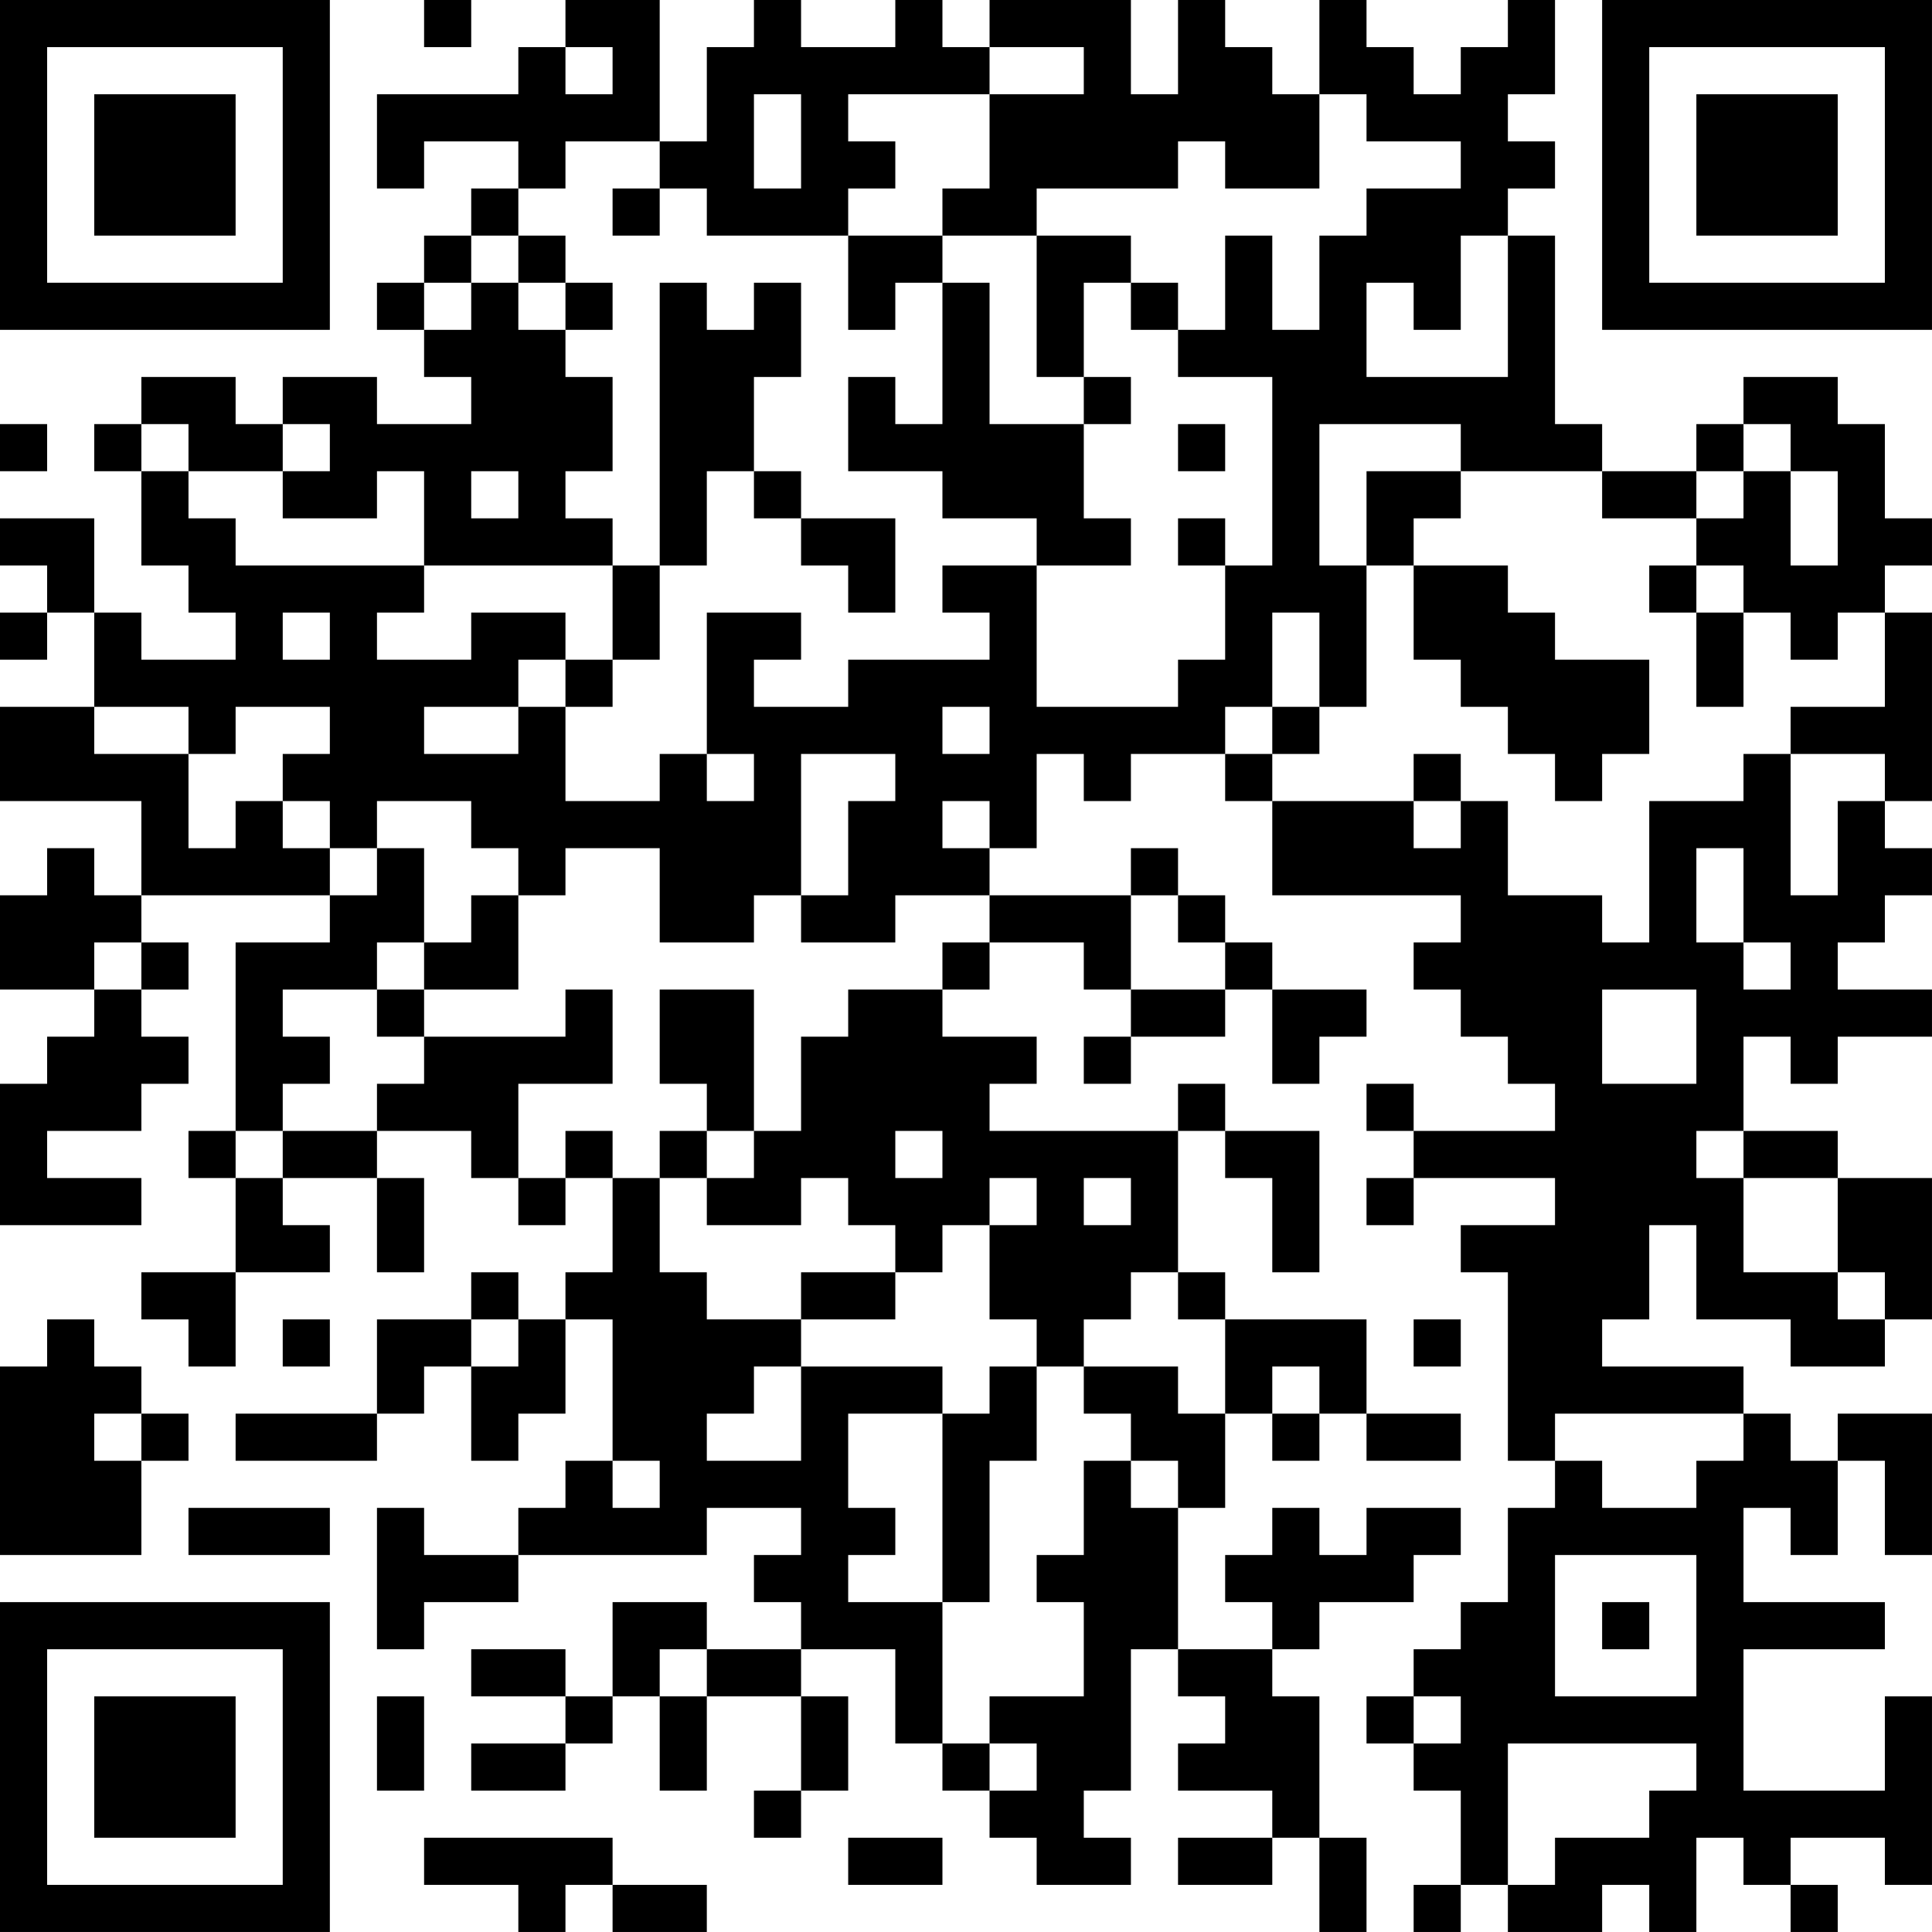 <?xml version="1.0" encoding="UTF-8"?>
<svg xmlns="http://www.w3.org/2000/svg" version="1.1" width="200" height="200" viewBox="0 0 200 200"><rect x="0" y="0" width="200" height="200" fill="#ffffff"/><g transform="scale(4.878)"><g transform="translate(0,0)"><path fill-rule="evenodd" d="M9 0L9 1L10 1L10 0ZM12 0L12 1L11 1L11 2L8 2L8 4L9 4L9 3L11 3L11 4L10 4L10 5L9 5L9 6L8 6L8 7L9 7L9 8L10 8L10 9L8 9L8 8L6 8L6 9L5 9L5 8L3 8L3 9L2 9L2 10L3 10L3 12L4 12L4 13L5 13L5 14L3 14L3 13L2 13L2 11L0 11L0 12L1 12L1 13L0 13L0 14L1 14L1 13L2 13L2 15L0 15L0 17L3 17L3 19L2 19L2 18L1 18L1 19L0 19L0 21L2 21L2 22L1 22L1 23L0 23L0 26L3 26L3 25L1 25L1 24L3 24L3 23L4 23L4 22L3 22L3 21L4 21L4 20L3 20L3 19L7 19L7 20L5 20L5 24L4 24L4 25L5 25L5 27L3 27L3 28L4 28L4 29L5 29L5 27L7 27L7 26L6 26L6 25L8 25L8 27L9 27L9 25L8 25L8 24L10 24L10 25L11 25L11 26L12 26L12 25L13 25L13 27L12 27L12 28L11 28L11 27L10 27L10 28L8 28L8 30L5 30L5 31L8 31L8 30L9 30L9 29L10 29L10 31L11 31L11 30L12 30L12 28L13 28L13 31L12 31L12 32L11 32L11 33L9 33L9 32L8 32L8 35L9 35L9 34L11 34L11 33L15 33L15 32L17 32L17 33L16 33L16 34L17 34L17 35L15 35L15 34L13 34L13 36L12 36L12 35L10 35L10 36L12 36L12 37L10 37L10 38L12 38L12 37L13 37L13 36L14 36L14 38L15 38L15 36L17 36L17 38L16 38L16 39L17 39L17 38L18 38L18 36L17 36L17 35L19 35L19 37L20 37L20 38L21 38L21 39L22 39L22 40L24 40L24 39L23 39L23 38L24 38L24 35L25 35L25 36L26 36L26 37L25 37L25 38L27 38L27 39L25 39L25 40L27 40L27 39L28 39L28 41L29 41L29 39L28 39L28 36L27 36L27 35L28 35L28 34L30 34L30 33L31 33L31 32L29 32L29 33L28 33L28 32L27 32L27 33L26 33L26 34L27 34L27 35L25 35L25 32L26 32L26 30L27 30L27 31L28 31L28 30L29 30L29 31L31 31L31 30L29 30L29 28L26 28L26 27L25 27L25 24L26 24L26 25L27 25L27 27L28 27L28 24L26 24L26 23L25 23L25 24L21 24L21 23L22 23L22 22L20 22L20 21L21 21L21 20L23 20L23 21L24 21L24 22L23 22L23 23L24 23L24 22L26 22L26 21L27 21L27 23L28 23L28 22L29 22L29 21L27 21L27 20L26 20L26 19L25 19L25 18L24 18L24 19L21 19L21 18L22 18L22 16L23 16L23 17L24 17L24 16L26 16L26 17L27 17L27 19L31 19L31 20L30 20L30 21L31 21L31 22L32 22L32 23L33 23L33 24L30 24L30 23L29 23L29 24L30 24L30 25L29 25L29 26L30 26L30 25L33 25L33 26L31 26L31 27L32 27L32 31L33 31L33 32L32 32L32 34L31 34L31 35L30 35L30 36L29 36L29 37L30 37L30 38L31 38L31 40L30 40L30 41L31 41L31 40L32 40L32 41L34 41L34 40L35 40L35 41L36 41L36 39L37 39L37 40L38 40L38 41L39 41L39 40L38 40L38 39L40 39L40 40L41 40L41 36L40 36L40 38L37 38L37 35L40 35L40 34L37 34L37 32L38 32L38 33L39 33L39 31L40 31L40 33L41 33L41 30L39 30L39 31L38 31L38 30L37 30L37 29L34 29L34 28L35 28L35 26L36 26L36 28L38 28L38 29L40 29L40 28L41 28L41 25L39 25L39 24L37 24L37 22L38 22L38 23L39 23L39 22L41 22L41 21L39 21L39 20L40 20L40 19L41 19L41 18L40 18L40 17L41 17L41 13L40 13L40 12L41 12L41 11L40 11L40 9L39 9L39 8L37 8L37 9L36 9L36 10L34 10L34 9L33 9L33 5L32 5L32 4L33 4L33 3L32 3L32 2L33 2L33 0L32 0L32 1L31 1L31 2L30 2L30 1L29 1L29 0L28 0L28 2L27 2L27 1L26 1L26 0L25 0L25 2L24 2L24 0L21 0L21 1L20 1L20 0L19 0L19 1L17 1L17 0L16 0L16 1L15 1L15 3L14 3L14 0ZM12 1L12 2L13 2L13 1ZM21 1L21 2L18 2L18 3L19 3L19 4L18 4L18 5L15 5L15 4L14 4L14 3L12 3L12 4L11 4L11 5L10 5L10 6L9 6L9 7L10 7L10 6L11 6L11 7L12 7L12 8L13 8L13 10L12 10L12 11L13 11L13 12L9 12L9 10L8 10L8 11L6 11L6 10L7 10L7 9L6 9L6 10L4 10L4 9L3 9L3 10L4 10L4 11L5 11L5 12L9 12L9 13L8 13L8 14L10 14L10 13L12 13L12 14L11 14L11 15L9 15L9 16L11 16L11 15L12 15L12 17L14 17L14 16L15 16L15 17L16 17L16 16L15 16L15 13L17 13L17 14L16 14L16 15L18 15L18 14L21 14L21 13L20 13L20 12L22 12L22 15L25 15L25 14L26 14L26 12L27 12L27 8L25 8L25 7L26 7L26 5L27 5L27 7L28 7L28 5L29 5L29 4L31 4L31 3L29 3L29 2L28 2L28 4L26 4L26 3L25 3L25 4L22 4L22 5L20 5L20 4L21 4L21 2L23 2L23 1ZM16 2L16 4L17 4L17 2ZM13 4L13 5L14 5L14 4ZM11 5L11 6L12 6L12 7L13 7L13 6L12 6L12 5ZM18 5L18 7L19 7L19 6L20 6L20 9L19 9L19 8L18 8L18 10L20 10L20 11L22 11L22 12L24 12L24 11L23 11L23 9L24 9L24 8L23 8L23 6L24 6L24 7L25 7L25 6L24 6L24 5L22 5L22 8L23 8L23 9L21 9L21 6L20 6L20 5ZM31 5L31 7L30 7L30 6L29 6L29 8L32 8L32 5ZM14 6L14 12L13 12L13 14L12 14L12 15L13 15L13 14L14 14L14 12L15 12L15 10L16 10L16 11L17 11L17 12L18 12L18 13L19 13L19 11L17 11L17 10L16 10L16 8L17 8L17 6L16 6L16 7L15 7L15 6ZM0 9L0 10L1 10L1 9ZM25 9L25 10L26 10L26 9ZM28 9L28 12L29 12L29 15L28 15L28 13L27 13L27 15L26 15L26 16L27 16L27 17L30 17L30 18L31 18L31 17L32 17L32 19L34 19L34 20L35 20L35 17L37 17L37 16L38 16L38 19L39 19L39 17L40 17L40 16L38 16L38 15L40 15L40 13L39 13L39 14L38 14L38 13L37 13L37 12L36 12L36 11L37 11L37 10L38 10L38 12L39 12L39 10L38 10L38 9L37 9L37 10L36 10L36 11L34 11L34 10L31 10L31 9ZM10 10L10 11L11 11L11 10ZM29 10L29 12L30 12L30 14L31 14L31 15L32 15L32 16L33 16L33 17L34 17L34 16L35 16L35 14L33 14L33 13L32 13L32 12L30 12L30 11L31 11L31 10ZM25 11L25 12L26 12L26 11ZM35 12L35 13L36 13L36 15L37 15L37 13L36 13L36 12ZM6 13L6 14L7 14L7 13ZM2 15L2 16L4 16L4 18L5 18L5 17L6 17L6 18L7 18L7 19L8 19L8 18L9 18L9 20L8 20L8 21L6 21L6 22L7 22L7 23L6 23L6 24L5 24L5 25L6 25L6 24L8 24L8 23L9 23L9 22L12 22L12 21L13 21L13 23L11 23L11 25L12 25L12 24L13 24L13 25L14 25L14 27L15 27L15 28L17 28L17 29L16 29L16 30L15 30L15 31L17 31L17 29L20 29L20 30L18 30L18 32L19 32L19 33L18 33L18 34L20 34L20 37L21 37L21 38L22 38L22 37L21 37L21 36L23 36L23 34L22 34L22 33L23 33L23 31L24 31L24 32L25 32L25 31L24 31L24 30L23 30L23 29L25 29L25 30L26 30L26 28L25 28L25 27L24 27L24 28L23 28L23 29L22 29L22 28L21 28L21 26L22 26L22 25L21 25L21 26L20 26L20 27L19 27L19 26L18 26L18 25L17 25L17 26L15 26L15 25L16 25L16 24L17 24L17 22L18 22L18 21L20 21L20 20L21 20L21 19L19 19L19 20L17 20L17 19L18 19L18 17L19 17L19 16L17 16L17 19L16 19L16 20L14 20L14 18L12 18L12 19L11 19L11 18L10 18L10 17L8 17L8 18L7 18L7 17L6 17L6 16L7 16L7 15L5 15L5 16L4 16L4 15ZM20 15L20 16L21 16L21 15ZM27 15L27 16L28 16L28 15ZM30 16L30 17L31 17L31 16ZM20 17L20 18L21 18L21 17ZM36 18L36 20L37 20L37 21L38 21L38 20L37 20L37 18ZM10 19L10 20L9 20L9 21L8 21L8 22L9 22L9 21L11 21L11 19ZM24 19L24 21L26 21L26 20L25 20L25 19ZM2 20L2 21L3 21L3 20ZM14 21L14 23L15 23L15 24L14 24L14 25L15 25L15 24L16 24L16 21ZM34 21L34 23L36 23L36 21ZM19 24L19 25L20 25L20 24ZM36 24L36 25L37 25L37 27L39 27L39 28L40 28L40 27L39 27L39 25L37 25L37 24ZM23 25L23 26L24 26L24 25ZM17 27L17 28L19 28L19 27ZM1 28L1 29L0 29L0 33L3 33L3 31L4 31L4 30L3 30L3 29L2 29L2 28ZM6 28L6 29L7 29L7 28ZM10 28L10 29L11 29L11 28ZM30 28L30 29L31 29L31 28ZM21 29L21 30L20 30L20 34L21 34L21 31L22 31L22 29ZM27 29L27 30L28 30L28 29ZM2 30L2 31L3 31L3 30ZM33 30L33 31L34 31L34 32L36 32L36 31L37 31L37 30ZM13 31L13 32L14 32L14 31ZM4 32L4 33L7 33L7 32ZM33 33L33 36L36 36L36 33ZM34 34L34 35L35 35L35 34ZM14 35L14 36L15 36L15 35ZM8 36L8 38L9 38L9 36ZM30 36L30 37L31 37L31 36ZM32 37L32 40L33 40L33 39L35 39L35 38L36 38L36 37ZM9 39L9 40L11 40L11 41L12 41L12 40L13 40L13 41L15 41L15 40L13 40L13 39ZM18 39L18 40L20 40L20 39ZM0 0L0 7L7 7L7 0ZM1 1L1 6L6 6L6 1ZM2 2L2 5L5 5L5 2ZM34 0L34 7L41 7L41 0ZM35 1L35 6L40 6L40 1ZM36 2L36 5L39 5L39 2ZM0 34L0 41L7 41L7 34ZM1 35L1 40L6 40L6 35ZM2 36L2 39L5 39L5 36Z" fill="#000000"/></g></g></svg>
